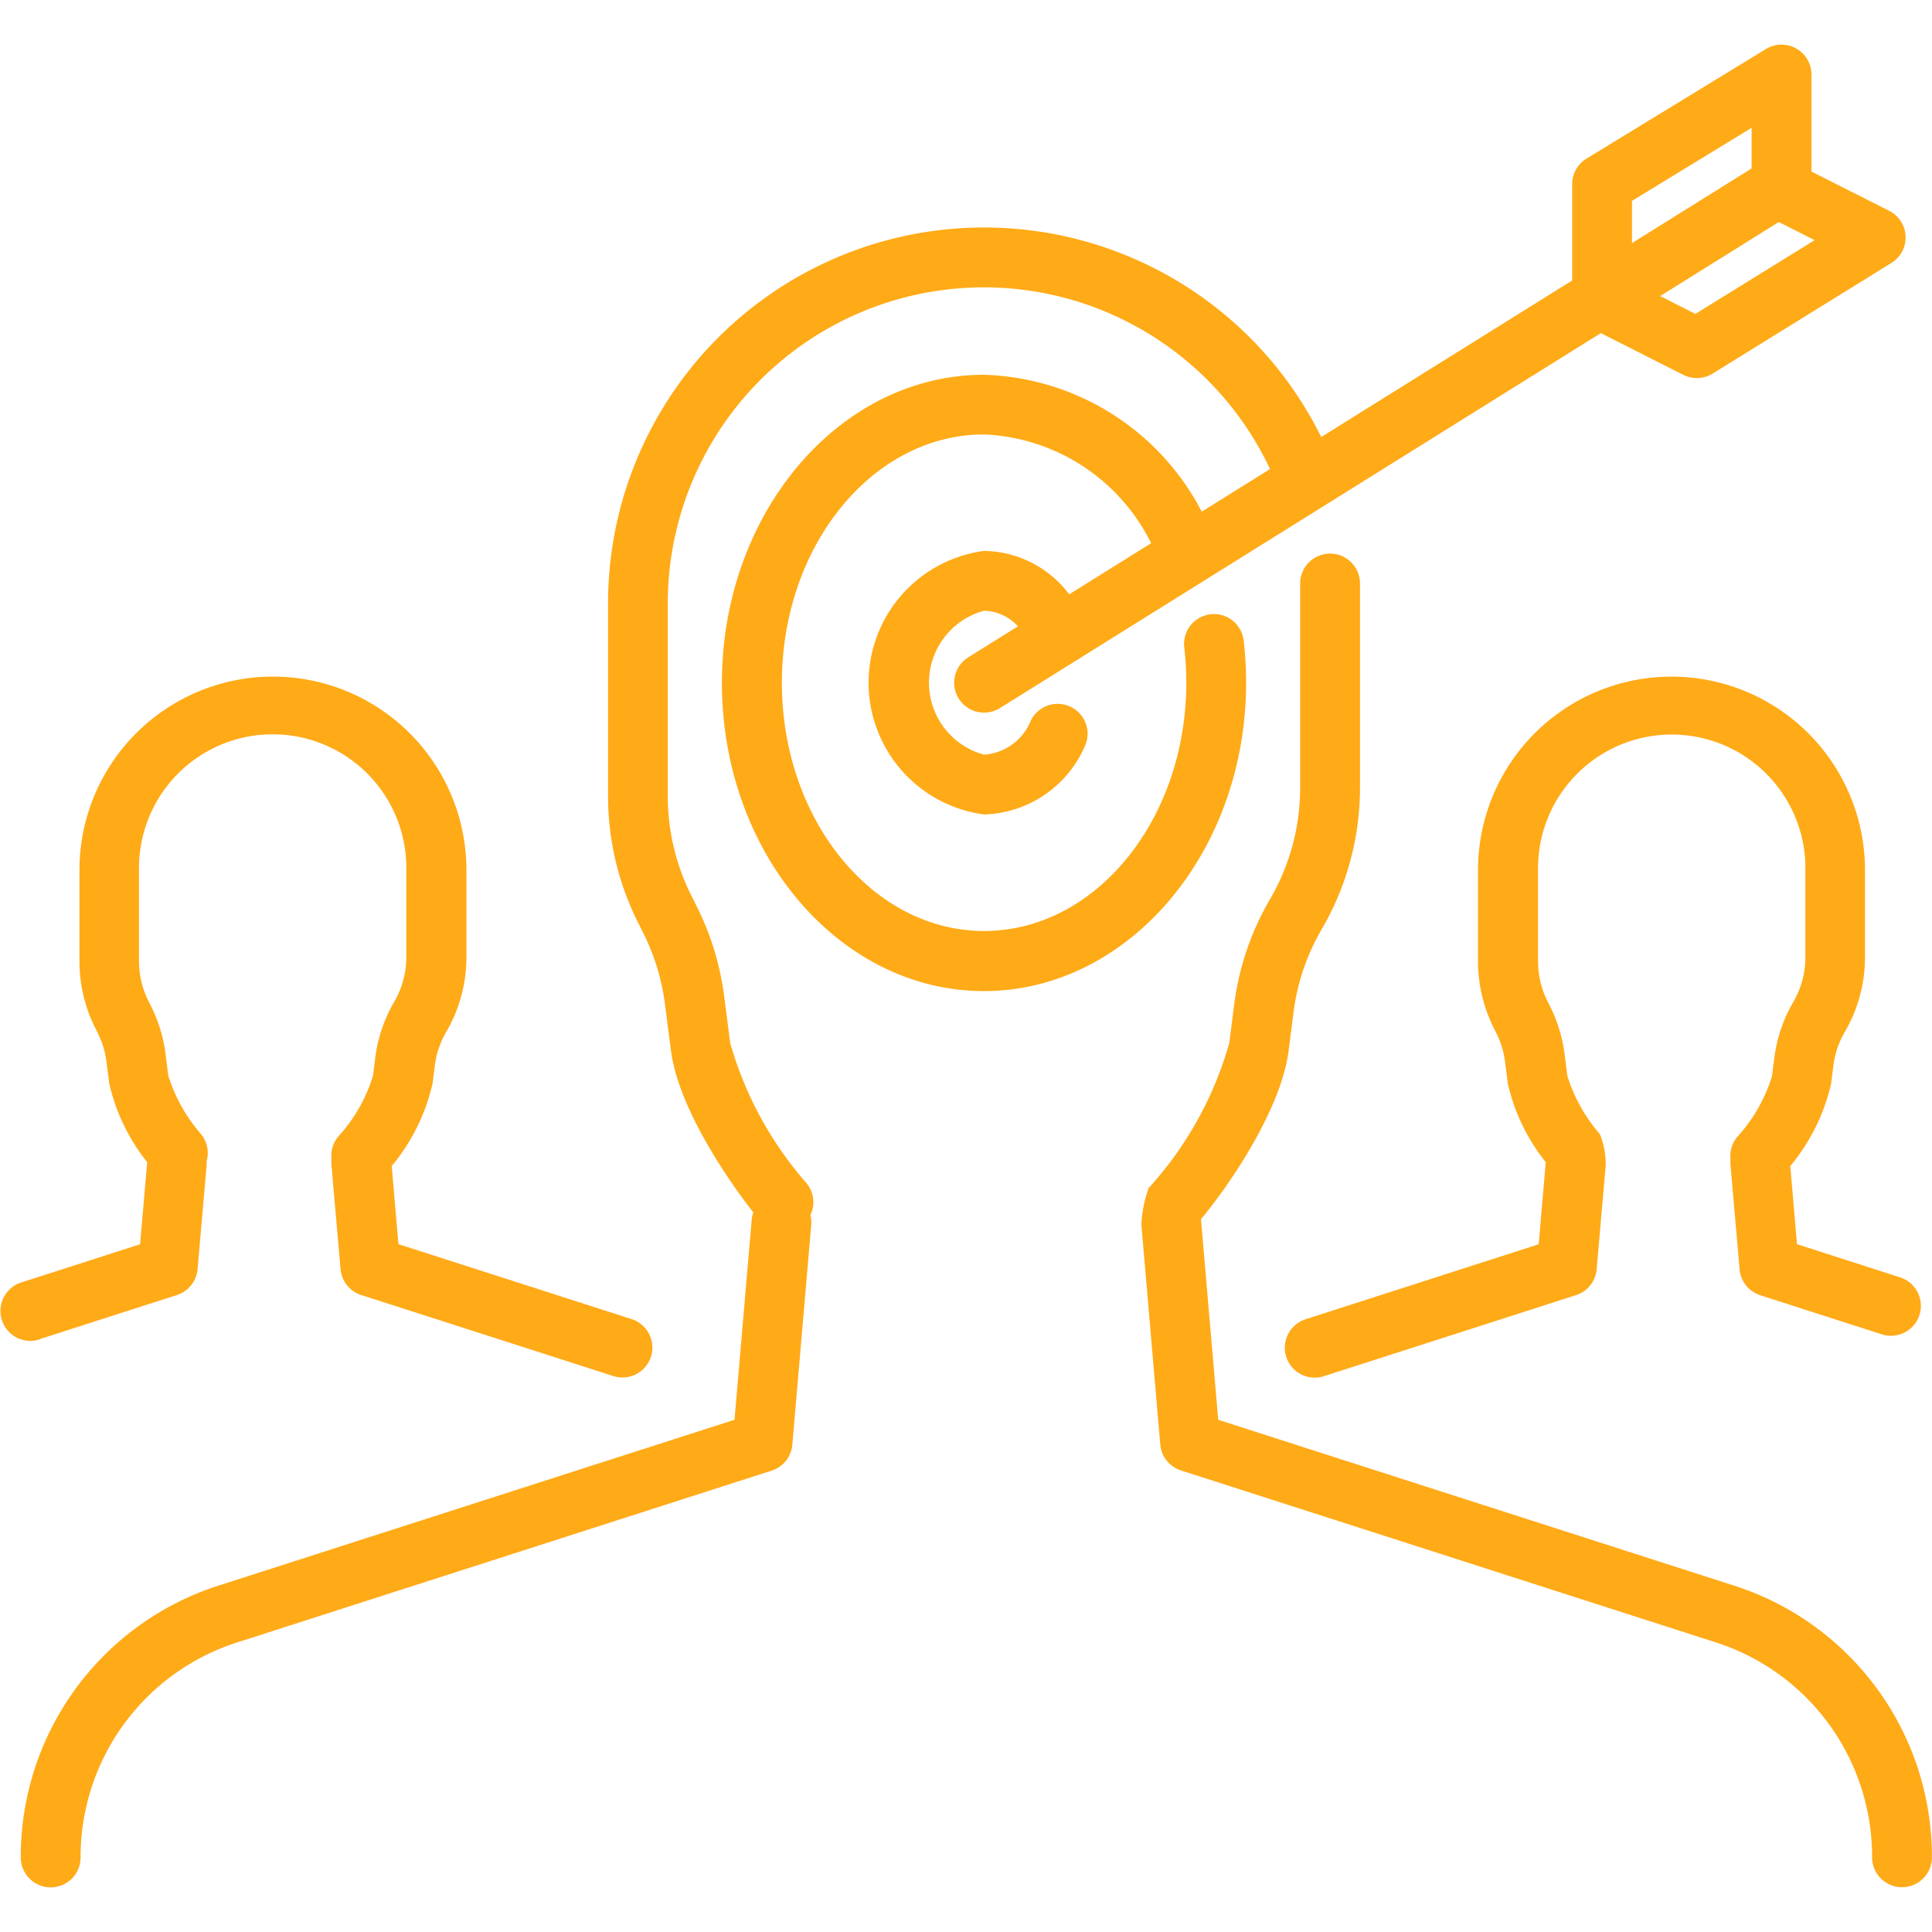 <svg xmlns="http://www.w3.org/2000/svg" xmlns:svgjs="http://svgjs.com/svgjs" xmlns:xlink="http://www.w3.org/1999/xlink" width="288" height="288"><svg xmlns="http://www.w3.org/2000/svg" width="288" height="288" viewBox="0 0 63.951 61"><g class="color000 svgShape" transform="translate(-486.736 -1248.797)"><path fill="#ffaa17" d="M628.442,1337.41l-17.029-5.474-.57-6.628s0-.008,0-.012c1.122-1.357,2.671-3.754,2.9-5.578l.162-1.267a7.269,7.269,0,0,1,.936-2.757,9.294,9.294,0,0,0,1.265-4.678v-6.762a.99.99,0,0,0-1.98,0v6.762a7.311,7.311,0,0,1-.995,3.681,9.229,9.229,0,0,0-1.19,3.5l-.162,1.267a11.959,11.959,0,0,1-2.667,4.8,4.127,4.127,0,0,0-.243,1.206l.626,7.284a.99.99,0,0,0,.684.858l17.659,5.677a7.45,7.45,0,0,1,5.219,7.129.99.99,0,1,0,1.98,0A9.422,9.422,0,0,0,628.442,1337.41Z" class="color85985a svgShape" transform="translate(-84.353 -37.618)"/><path fill="#ffaa17" d="M641.166,1335.215l-.222-2.586a6.525,6.525,0,0,0,1.352-2.732l.076-.6a2.92,2.92,0,0,1,.376-1.106,4.914,4.914,0,0,0,.669-2.474v-2.884a6.4,6.4,0,1,0-12.809,0v3.019a4.935,4.935,0,0,0,.518,2.2l.09.18a2.924,2.924,0,0,1,.286.94l.093.729a6.451,6.451,0,0,0,1.255,2.6l-.234,2.717L624.9,1337.7a.99.99,0,1,0,.606,1.885l8.346-2.683a.99.99,0,0,0,.683-.858l.3-3.443a2.7,2.7,0,0,0-.191-1.025,5.408,5.408,0,0,1-1.078-1.926l-.093-.728a4.9,4.9,0,0,0-.479-1.575l-.09-.18a2.949,2.949,0,0,1-.309-1.311v-3.019a4.425,4.425,0,1,1,8.849,0v2.884a2.935,2.935,0,0,1-.4,1.477,4.888,4.888,0,0,0-.629,1.854l-.076.6a5.266,5.266,0,0,1-1.135,1.993.985.985,0,0,0-.238.753.968.968,0,0,0,0,.206l.3,3.443a.989.989,0,0,0,.683.858l4.025,1.294a.99.99,0,0,0,.606-1.885Z" class="color85985a svgShape" transform="translate(-94.948 -46.71)"/><path fill="#ffaa17" d="M488.029,1338.365l4.564-1.467a.989.989,0,0,0,.683-.858l.3-3.443a1,1,0,0,0,0-.129.988.988,0,0,0-.19-.9,5.409,5.409,0,0,1-1.078-1.926l-.093-.728a4.9,4.9,0,0,0-.479-1.575l-.09-.18a2.948,2.948,0,0,1-.309-1.311v-3.019a4.425,4.425,0,1,1,8.849,0v2.884a2.935,2.935,0,0,1-.4,1.477,4.882,4.882,0,0,0-.629,1.854l-.076.6a5.266,5.266,0,0,1-1.135,1.993.984.984,0,0,0-.238.752.974.974,0,0,0,0,.207l.3,3.443a.989.989,0,0,0,.683.858l8.346,2.683a.99.99,0,1,0,.606-1.885l-7.719-2.481-.222-2.586a6.525,6.525,0,0,0,1.352-2.732l.076-.6a2.919,2.919,0,0,1,.376-1.106,4.915,4.915,0,0,0,.669-2.474v-2.884a6.4,6.4,0,1,0-12.809,0v3.019a4.935,4.935,0,0,0,.518,2.2l.09.18a2.924,2.924,0,0,1,.286.94l.093.729a6.457,6.457,0,0,0,1.255,2.6l-.234,2.717-3.936,1.266a.99.99,0,1,0,.606,1.885Z" class="color85985a svgShape" transform="translate(0 -46.71)"/><path fill="#ffaa17" d="M529.514,1269.92a12.115,12.115,0,0,0-.083-1.416.99.99,0,0,0-1.966.232,10.133,10.133,0,0,1,.069,1.184c0,4.531-3,8.218-6.693,8.218s-6.693-3.686-6.693-8.218,3-8.218,6.693-8.218a6.471,6.471,0,0,1,5.53,3.6l-2.712,1.692a3.59,3.59,0,0,0-2.818-1.437,4.4,4.4,0,0,0,0,8.724,3.757,3.757,0,0,0,3.322-2.23.99.99,0,1,0-1.78-.867,1.8,1.8,0,0,1-1.542,1.118,2.468,2.468,0,0,1,0-4.765,1.578,1.578,0,0,1,1.121.516l-1.645,1.027a.99.99,0,1,0,1.048,1.68l19.891-12.412,2.732,1.382a.991.991,0,0,0,.968-.042l5.919-3.663a.99.99,0,0,0-.074-1.725l-2.573-1.3v-3.211a.99.99,0,0,0-1.506-.845l-5.94,3.628a.99.99,0,0,0-.474.845v3.189L532,1261.788a12.446,12.446,0,0,0-23.606,5.508v6.386a9.333,9.333,0,0,0,.98,4.152l.191.381a7.286,7.286,0,0,1,.712,2.343l.2,1.541c.227,1.781,1.723,4.075,2.726,5.354a.976.976,0,0,0-.053.236l-.57,6.628-17.025,5.472a9.423,9.423,0,0,0-6.6,9.016.99.99,0,1,0,1.98,0,7.452,7.452,0,0,1,5.223-7.13L513.811,1296a.99.99,0,0,0,.683-.858l.626-7.284a.976.976,0,0,0-.028-.315.988.988,0,0,0-.128-1.056,12.022,12.022,0,0,1-2.526-4.639l-.2-1.541a9.253,9.253,0,0,0-.906-2.978l-.19-.381a7.342,7.342,0,0,1-.771-3.267V1267.3a10.464,10.464,0,0,1,19.935-4.452l-2.26,1.41a8.4,8.4,0,0,0-7.21-4.531c-4.783,0-8.673,4.574-8.673,10.2s3.891,10.2,8.673,10.2S529.514,1275.542,529.514,1269.92Zm14.873-12.208-1.167-.59,3.928-2.451,1.185.6Zm-2.1-3.741,3.96-2.419v1.346l-3.96,2.471Z" class="color85985a svgShape" transform="translate(-1.531)"/></g></svg></svg>